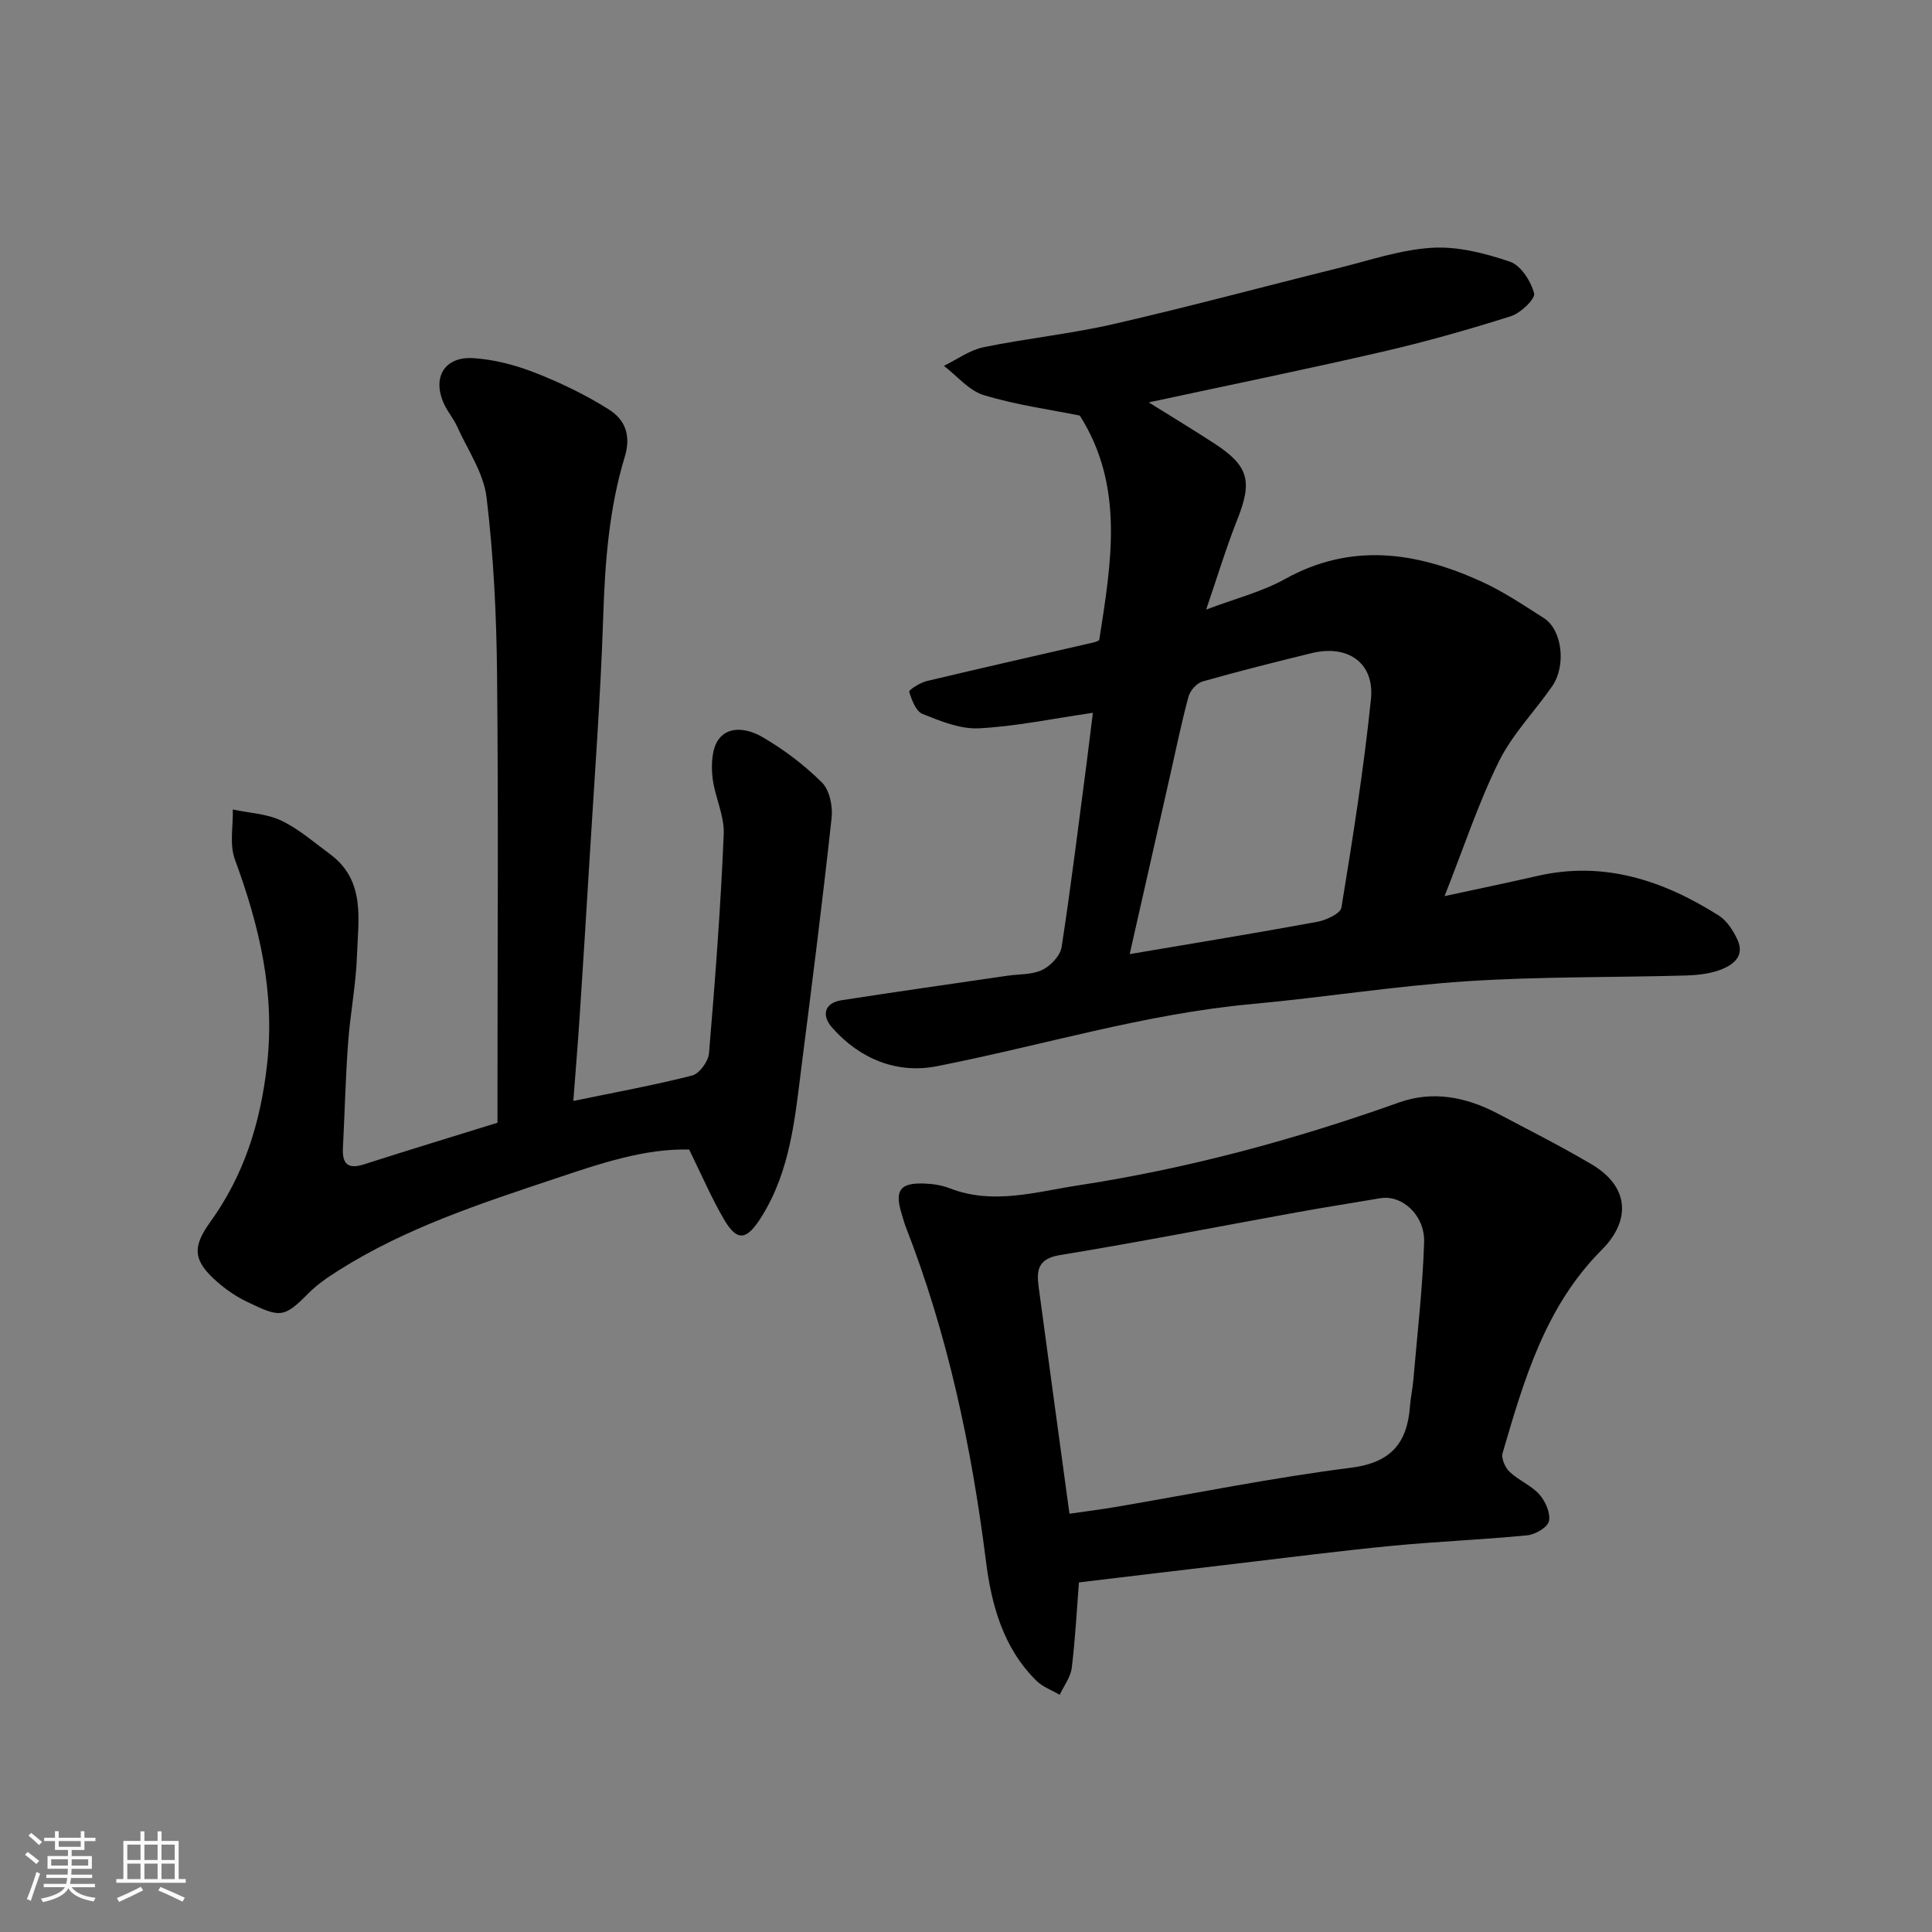 <svg enable-background="new 0 0 400 400" viewBox="0 0 400 400" xmlns="http://www.w3.org/2000/svg"><rect x="0" y="0" width="400" height="400" fill="#808080" stroke="none"/><path d="m5.17 384 .55-.58c.85.61 1.65 1.24 2.4 1.87l-.59.64c-.83-.73-1.62-1.38-2.36-1.93m1.22 9.53-.82-.34c.71-1.76 1.37-3.64 1.98-5.63.24.13.5.25.76.36-.6 1.67-1.24 3.54-1.92 5.61m-.5-13.5.57-.54c.56.44 1.31 1.06 2.26 1.87l-.64.64c-.68-.66-1.41-1.32-2.19-1.97m3.25.46h2.24v-1.36h.77v1.36h4.57v-1.36h.76v1.36h2.28v.69h-2.28v1.84h-2.64v1.26h4.18v2.64h-4.21c0 .45-.02.86-.05 1.21h4.32v.69h-4.38c-.04.34-.1.75-.19 1.22h5.15v.69h-4.82c.87 1.19 2.51 1.92 4.93 2.19-.17.31-.3.57-.37.76-2.77-.49-4.52-1.41-5.26-2.76-.56 1.26-2.3 2.23-5.24 2.9-.12-.24-.26-.48-.43-.72 2.73-.55 4.38-1.34 4.96-2.38h-4.38v-.69h4.65c.1-.38.17-.79.21-1.22h-4.32v-.69h4.4c.03-.34.05-.75.05-1.21h-4.2v-2.64h4.23v-1.26h-2.69v-1.84h-2.24zm1.46 4.46v1.29h3.45c.01-.4.02-.57.01-.53v-.32-.45h-3.46zm1.55-2.59h4.57v-1.19h-4.57zm6.11 2.59h-3.42v.77c-.01.19-.01.37-.02.53h3.44z" fill="#fafafa"/><path d="m32.63 379.16h.82v1.98h3.54v7.89h1.46v.78h-14.37v-.78h1.46v-7.89h3.54v-1.98h.82v1.98h2.73zm-3.49 11.48.5.73c-1.61.82-3.28 1.63-5 2.41-.13-.27-.28-.55-.44-.82 1.75-.72 3.4-1.49 4.94-2.32m-2.78-5.55h2.73v-3.18h-2.73zm0 3.95h2.73v-3.2h-2.73zm3.54-3.95h2.73v-3.18h-2.73zm0 3.95h2.73v-3.2h-2.73zm7.89 4.68c-1.84-.92-3.51-1.7-5.02-2.32l.45-.73c1.89.8 3.57 1.55 5.04 2.23zm-1.62-11.81h-2.73v3.18h2.73zm-2.73 7.13h2.73v-3.2h-2.73z" fill="#fafafa"/><g fill="#000001"><path d="m226.27 147.58c-8.51 1.23-16.03 2.83-23.62 3.21-3.85.19-7.94-1.49-11.66-2.98-1.37-.55-2.23-2.89-2.75-4.59-.11-.36 2.22-1.87 3.59-2.2 11.55-2.76 23.14-5.37 34.71-8.04.44-.1.85-.35 1.04-.43 2.49-16.02 5.29-31.84-4.02-46.51-5.92-1.2-13.04-2.17-19.84-4.22-3.1-.93-5.55-3.98-8.3-6.07 2.73-1.33 5.33-3.27 8.21-3.86 8.93-1.84 18.06-2.76 26.94-4.8 15.53-3.56 30.92-7.72 46.39-11.55 6.48-1.6 12.95-3.84 19.52-4.24 5.34-.32 10.99 1.13 16.14 2.88 2.25.76 4.34 4.03 5 6.55.3 1.14-2.8 4.11-4.84 4.75-8.82 2.79-17.74 5.31-26.76 7.39-15.8 3.64-31.69 6.89-48.18 10.44 4.92 3.08 9.34 5.74 13.66 8.56 7.07 4.62 7.81 7.79 4.68 15.68-2.32 5.84-4.14 11.88-6.46 18.66 5.97-2.27 11.51-3.65 16.33-6.33 13.71-7.61 27.12-5.6 40.47.43 4.59 2.07 8.84 4.93 13.11 7.65 3.81 2.43 4.7 9.84 1.71 14.15-3.63 5.23-8.24 9.93-11.02 15.56-4.22 8.55-7.22 17.7-11.24 27.86 7.25-1.57 13.24-2.8 19.19-4.17 13.83-3.18 26.08.93 37.58 8.19 1.69 1.07 3 3.12 3.87 5 1.59 3.45-.94 5.27-3.59 6.26-2.25.83-4.8 1.09-7.22 1.16-15.09.42-30.22.2-45.27 1.19-14.87.98-29.64 3.36-44.49 4.72-22.2 2.03-43.46 8.61-65.19 12.87-8.2 1.61-15.93-1.45-21.7-8.02-2.28-2.6-1.47-5.1 1.91-5.63 11.46-1.78 22.95-3.41 34.43-5.09 2.43-.36 5.11-.18 7.21-1.21 1.74-.85 3.72-2.95 3.99-4.75 1.97-12.77 3.53-25.6 5.22-38.42.42-3.38.84-6.76 1.25-10.05zm7.62 49.96c13.27-2.25 26.06-4.34 38.81-6.68 1.86-.34 4.83-1.71 5.03-2.97 2.34-14.33 4.63-28.7 6.11-43.14.77-7.51-4.79-11.36-12.26-9.53-7.57 1.85-15.13 3.75-22.63 5.88-1.18.34-2.53 1.86-2.87 3.09-1.45 5.33-2.55 10.74-3.77 16.13-2.78 12.3-5.56 24.61-8.42 37.22z"/><path d="m103 232.45c0-2.63 0-5.28 0-7.93 0-28.32.2-56.65-.09-84.97-.12-12.2-.72-24.46-2.17-36.56-.61-5.08-3.92-9.85-6.11-14.71-.73-1.62-1.96-3.03-2.7-4.65-2.5-5.46.07-9.86 6.06-9.48 4.31.27 8.71 1.43 12.76 3.01 5.28 2.06 10.47 4.57 15.27 7.59 3.3 2.07 4.72 5.26 3.33 9.83-3.26 10.72-4.09 21.82-4.46 33.05-.56 17.15-1.87 34.27-2.9 51.4-.63 10.53-1.3 21.07-1.99 31.6-.38 5.71-.85 11.41-1.3 17.31 8.76-1.81 16.76-3.26 24.61-5.27 1.5-.38 3.34-2.93 3.48-4.6 1.27-15.1 2.42-30.23 3.05-45.37.17-3.93-1.94-7.9-2.34-11.92-.26-2.55-.11-5.82 1.28-7.71 2.24-3.02 6.3-2.06 8.93-.55 4.5 2.59 8.76 5.82 12.45 9.47 1.58 1.56 2.28 4.92 2.02 7.31-1.86 17.09-4.02 34.15-6.2 51.2-1.38 10.83-2.27 21.76-8.32 31.43-3.02 4.83-5 5.29-7.79.49-2.58-4.44-4.62-9.19-7.19-14.42-9.18-.25-18.47 2.91-27.72 6.01-15.45 5.16-30.97 10.22-44.88 19.03-2.2 1.39-4.42 2.9-6.24 4.74-5.14 5.21-5.89 5.02-12.82 1.68-2.18-1.05-4.25-2.48-6.07-4.08-4.87-4.28-5.26-7.04-1.48-12.29 7.05-9.77 10.44-20.52 11.81-32.58 1.71-15.06-1.58-28.8-6.66-42.6-1.13-3.07-.33-6.86-.42-10.31 3.37.72 7.01.86 10.04 2.3 3.63 1.72 6.77 4.5 10.05 6.91 7.43 5.47 5.88 13.51 5.62 20.97-.2 6.05-1.4 12.06-1.84 18.11-.53 7.25-.7 14.53-1.07 21.79-.17 3.27 1.01 4.46 4.35 3.39 9.09-2.92 18.24-5.7 27.65-8.62z"/><path d="m223.38 327.62c-.41 5.21-.73 11.47-1.48 17.67-.24 1.94-1.63 3.74-2.5 5.6-1.62-.95-3.51-1.62-4.81-2.9-6.89-6.78-9.32-15.71-10.46-24.78-2.99-23.69-7.89-46.87-16.59-69.17-.35-.91-.59-1.86-.88-2.79-1.47-4.81-.32-6.4 4.73-6.21 1.77.06 3.62.35 5.26.99 8.95 3.47 17.7.75 26.52-.6 22.76-3.49 44.86-9.46 66.53-17.19 6.95-2.48 13.88-1.11 20.34 2.29 6.5 3.42 13.06 6.75 19.39 10.47 8.16 4.78 8.07 11.88 2.22 17.74-11.72 11.73-16.11 26.91-20.55 42.09-.32 1.09.51 3.01 1.43 3.88 1.87 1.78 4.5 2.81 6.19 4.71 1.25 1.4 2.33 3.86 1.97 5.52-.27 1.28-2.83 2.77-4.49 2.93-9.34.92-18.73 1.28-28.06 2.18-10.92 1.06-21.81 2.47-32.7 3.75-10.68 1.25-21.32 2.54-32.06 3.82zm-1.96-14.22c3.46-.5 6.52-.88 9.57-1.4 16.23-2.76 32.39-6.05 48.7-8.12 8.39-1.06 11.68-5.17 12.24-12.82.13-1.79.54-3.56.69-5.35.81-9.49 1.92-18.98 2.23-28.49.18-5.7-4.64-9.91-9.09-9.14-5.77.99-11.56 1.88-17.32 2.93-16.35 2.96-32.65 6.17-49.04 8.85-4.5.74-4.82 3.15-4.37 6.49 2.06 15.38 4.17 30.75 6.39 47.05z"/></g></svg>